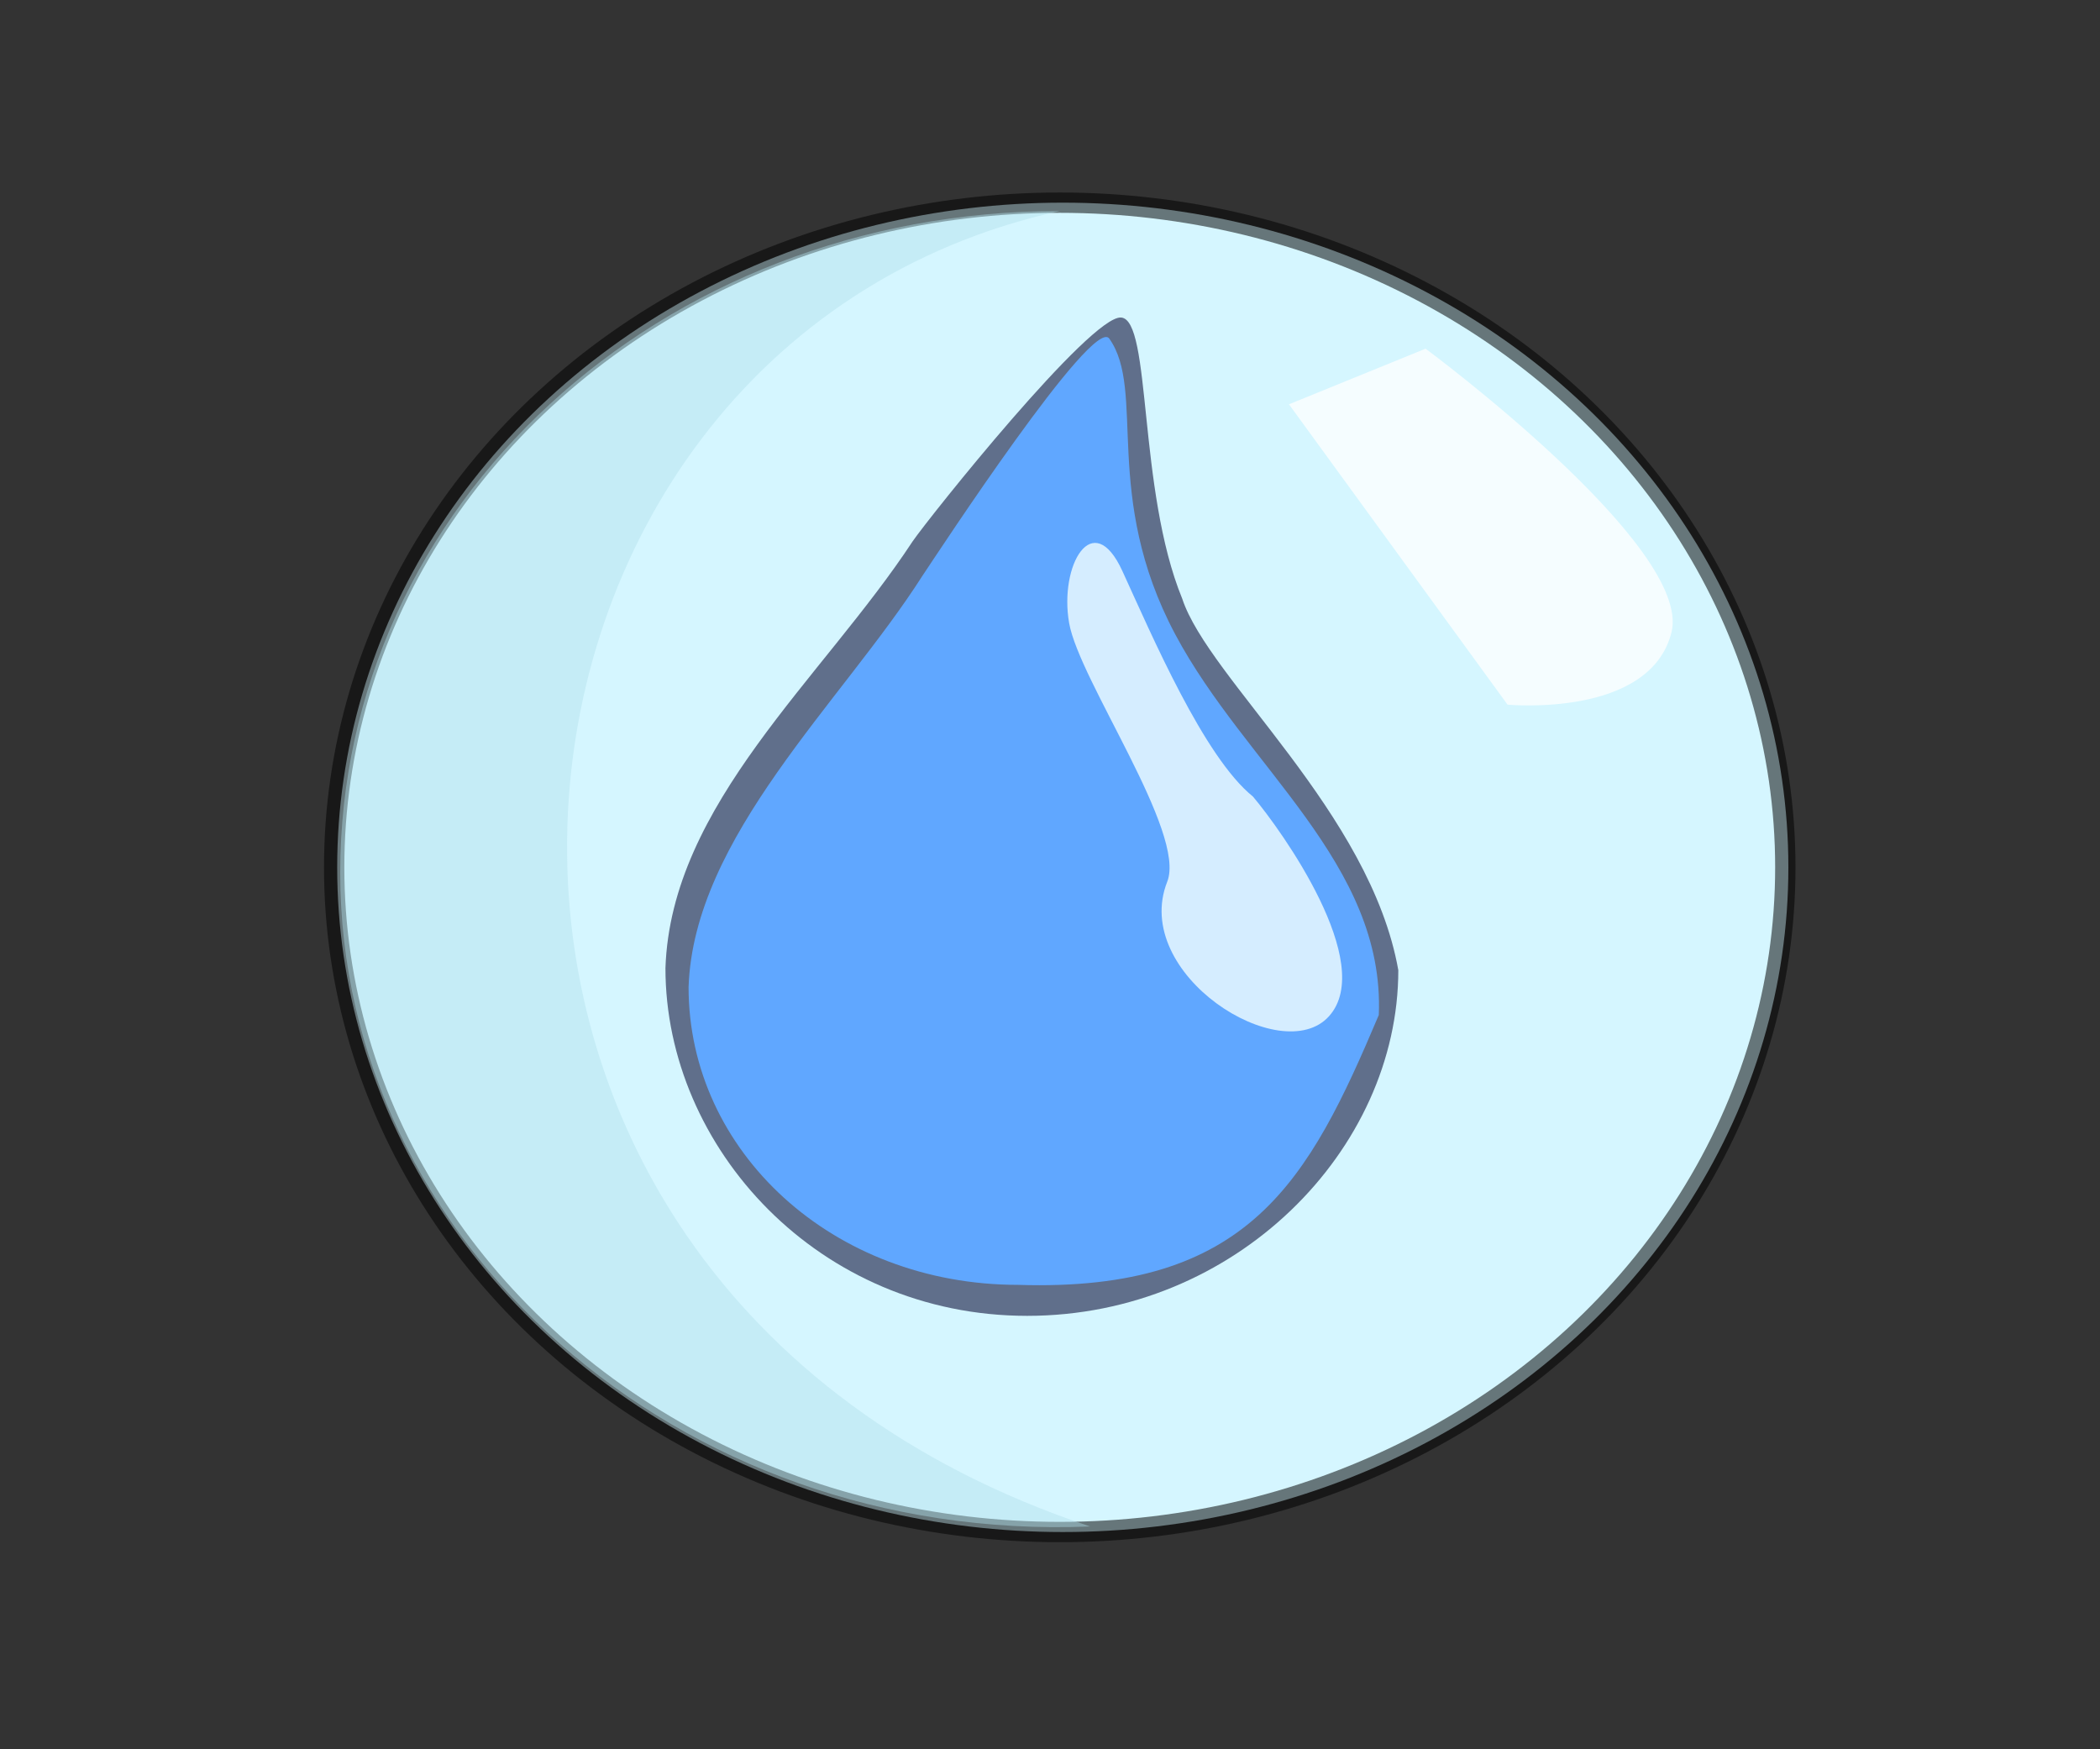 <?xml version="1.0" encoding="UTF-8" standalone="no"?>
<!-- Created with Inkscape (http://www.inkscape.org/) -->

<svg
   xmlns:dc="http://purl.org/dc/elements/1.1/"
   xmlns:cc="http://creativecommons.org/ns#"
   xmlns:rdf="http://www.w3.org/1999/02/22-rdf-syntax-ns#"
   xmlns:svg="http://www.w3.org/2000/svg"
   xmlns="http://www.w3.org/2000/svg"
   xmlns:sodipodi="http://sodipodi.sourceforge.net/DTD/sodipodi-0.dtd"
   xmlns:inkscape="http://www.inkscape.org/namespaces/inkscape"
   width="173.768mm"
   height="144.74mm"
   viewBox="0 0 615.714 512.857"
   id="svg2"
   version="1.1"
   inkscape:version="0.91 r"
   sodipodi:docname="rest_water.svg">
  <rect x="0" y="0" width="615.714" height="512.857" fill="#333333" stroke="none"/>
  <defs
     id="defs4" />
  <sodipodi:namedview
     id="base"
     pagecolor="#ffffff"
     bordercolor="#666666"
     borderopacity="1.0"
     inkscape:pageopacity="0.0"
     inkscape:pageshadow="2"
     inkscape:zoom="0.7"
     inkscape:cx="6.7440529"
     inkscape:cy="224.95106"
     inkscape:document-units="px"
     inkscape:current-layer="g4209"
     showgrid="false"
     showguides="false"
     inkscape:window-width="1366"
     inkscape:window-height="716"
     inkscape:window-x="0"
     inkscape:window-y="0"
     inkscape:window-maximized="1"
     fit-margin-top="0"
     fit-margin-left="0"
     fit-margin-right="0"
     fit-margin-bottom="0" />
  <g
     inkscape:label="Layer 1"
     inkscape:groupmode="layer"
     id="layer1"
     transform="translate(-82.959,-225.05)">
    <g
       id="g4209"
       transform="translate(77.143,71.429)">
      <ellipse
         style="opacity:1;fill:#d5f6ff;fill-opacity:1;stroke:none;stroke-width:2;stroke-linecap:round;stroke-linejoin:round;stroke-miterlimit:4;stroke-dasharray:none;stroke-opacity:1"
         id="path4684"
         cx="317.421"
         cy="407.907"
         rx="212.739"
         ry="194.87" />
      <g
         transform="matrix(0.569,0,0,0.594,123.167,93.593)"
         id="g4136"
         style="opacity:0.549">
        <path
           sodipodi:nodetypes="sccsccs"
           inkscape:connector-curvature="0"
           id="path4906-5"
           d="m 371.428,257.769 c -15.785,-1.105 -98.465,98.101 -107.373,110.429 -46.491,67.829 -124.551,129.594 -127.402,210.692 5.9e-4,88.647 78.983,171.622 186.381,171.623 107.399,1.5e-4 191.25,-81.967 191.25,-170.615 C 499.913,502.132 416.517,436.13 402.939,396.537 379.899,342.699 387.213,258.874 371.428,257.769 Z"
           style="opacity:1;fill:#00002b;fill-opacity:1;stroke:none;stroke-width:3;stroke-linecap:round;stroke-linejoin:round;stroke-miterlimit:4;stroke-dasharray:none;stroke-opacity:1" />
        <path
           sodipodi:nodetypes="sccccss"
           inkscape:connector-curvature="0"
           id="path4906"
           d="m 365.342,268.159 c -8.389,-11.292 -88.422,105.917 -96.34,117.198 -41.325,62.071 -117.895,128.762 -120.43,202.976 5.3e-4,81.122 74.36,146.885 169.825,146.886 119.176,3.629 149.743,-51.4 185.838,-133.195 C 507.442,527.262 435.623,479.48 399.315,414.092 361.35,345.718 384.479,293.918 365.342,268.159 Z"
           style="opacity:1;fill:#0066ff;fill-opacity:1;stroke:none;stroke-width:3;stroke-linecap:round;stroke-linejoin:round;stroke-miterlimit:4;stroke-dasharray:none;stroke-opacity:1" />
        <path
           sodipodi:nodetypes="zczssz"
           inkscape:connector-curvature="0"
           id="path4911"
           d="M 478.589,602.621 C 503.057,576.518 454.247,511.057 439.372,494.192 414.119,474.726 387.304,414.653 372.095,382.876 356.887,351.099 339.426,380.076 344.669,408.579 c 5.243,28.504 60.521,103.463 50.546,127.661 -18.804,45.62 58.907,92.482 83.374,66.38 z"
           style="opacity:1;fill:#d5e5ff;fill-opacity:1;stroke:none;stroke-width:3;stroke-linecap:round;stroke-linejoin:round;stroke-miterlimit:4;stroke-dasharray:none;stroke-opacity:1" />
      </g>
      <ellipse
         style="opacity:0.521;fill:none;fill-opacity:1;stroke:#000000;stroke-width:5.963;stroke-linecap:round;stroke-linejoin:round;stroke-miterlimit:4;stroke-dasharray:none;stroke-opacity:1"
         id="path4684-0"
         cx="316.531"
         cy="407.907"
         rx="212.739"
         ry="194.87" />
      <path
         style="opacity:0.433;fill:#afdde9;fill-opacity:1;stroke:none;stroke-width:2;stroke-linecap:round;stroke-linejoin:round;stroke-miterlimit:4;stroke-dasharray:none;stroke-opacity:1"
         d="m 325.432,601.147 c -121.398,4.978 -219.86,-83.985 -219.86,-191.609 0,-107.624 93.466,-194.055 210.959,-194.055 -179.977,39.605 -207.968,313.402 8.901,385.664 z"
         id="path4684-0-0"
         inkscape:connector-curvature="0"
         sodipodi:nodetypes="cscc" />
      <path
         style="opacity:0.758;fill:#ffffff;fill-opacity:1;stroke:none;stroke-width:10;stroke-linecap:round;stroke-linejoin:round;stroke-miterlimit:4;stroke-dasharray:none;stroke-opacity:1"
         d="m 383.735,272.15 40.055,-16.307 c 0,0 78.407,57.976 72.1,83.166 -6.308,25.19 -48.067,21.199 -48.067,21.199 z"
         id="rect4736"
         inkscape:connector-curvature="0"
         sodipodi:nodetypes="cczcc" />
    </g>
  </g>
</svg>
